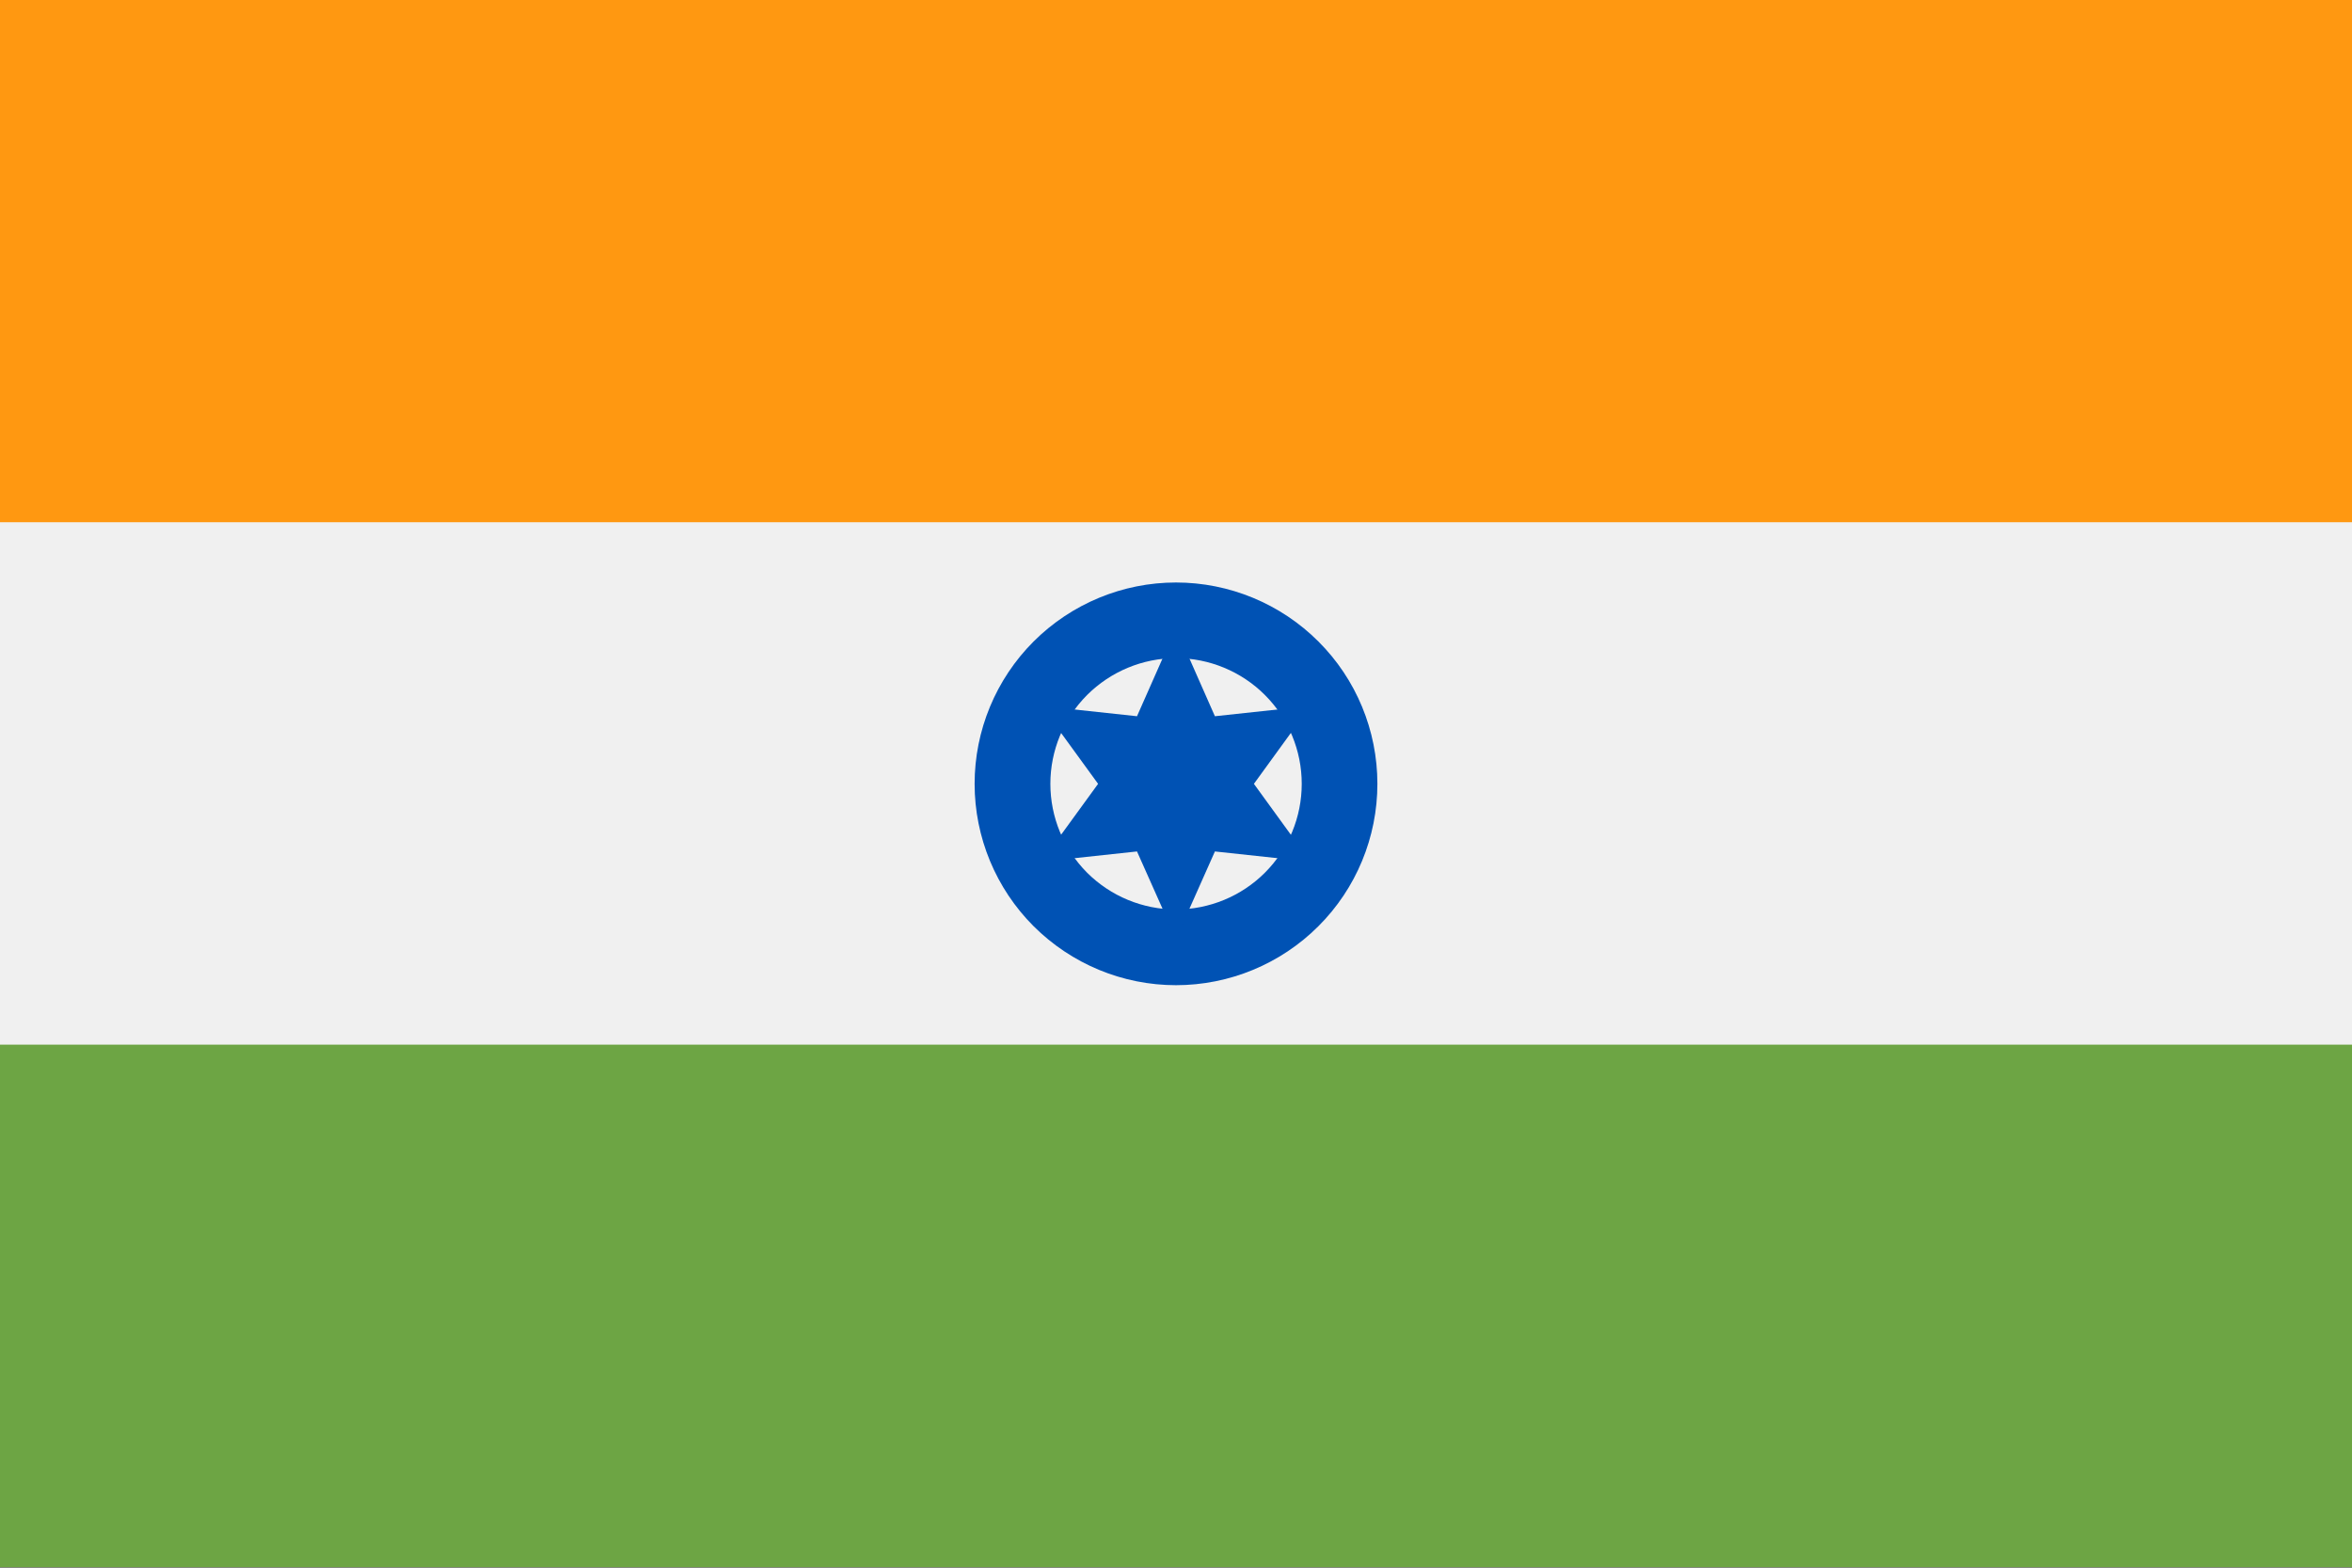 <svg width="24" height="16" viewBox="0 0 24 16" fill="none" xmlns="http://www.w3.org/2000/svg">
<rect x="0" y="0" width="24" height="16" fill="#333333" stroke="none"/>
<g id="IN" clip-path="url(#clip0_2253_2985)">
<path id="Vector" d="M24 -0.003H0V15.995H24V-0.003Z" fill="#F0F0F0"/>
<path id="Vector_2" d="M24 -0.003H0V5.33H24V-0.003Z" fill="#FF9811"/>
<path id="Vector_3" d="M24 10.662H0V15.995H24V10.662Z" fill="#6DA544"/>
<path id="Vector_4" d="M12 10.055C12.545 10.055 13.068 9.838 13.453 9.453C13.839 9.068 14.055 8.545 14.055 8C14.055 7.455 13.839 6.932 13.453 6.547C13.068 6.162 12.545 5.945 12 5.945C11.455 5.945 10.933 6.162 10.547 6.547C10.162 6.932 9.945 7.455 9.945 8C9.945 8.545 10.162 9.068 10.547 9.453C10.933 9.838 11.455 10.055 12 10.055V10.055Z" fill="#0052B4"/>
<path id="Vector_5" d="M12 9.282C12.34 9.282 12.667 9.147 12.907 8.907C13.148 8.666 13.283 8.34 13.283 8C13.283 7.66 13.148 7.334 12.907 7.093C12.667 6.853 12.34 6.717 12 6.717C11.66 6.717 11.334 6.853 11.093 7.093C10.853 7.334 10.718 7.66 10.718 8C10.718 8.34 10.853 8.666 11.093 8.907C11.334 9.147 11.66 9.282 12 9.282V9.282Z" fill="#F0F0F0"/>
<path id="Vector_6" d="M12 6.41L12.397 7.31L13.372 7.205L12.795 8L13.372 8.795L12.397 8.69L12 9.583L11.602 8.69L10.627 8.795L11.205 8L10.627 7.205L11.602 7.31L12 6.41V6.41Z" fill="#0052B4"/>
</g>
<defs>
<clipPath id="clip0_2253_2985">
<rect width="24" height="16" fill="white"/>
</clipPath>
</defs>
</svg>
